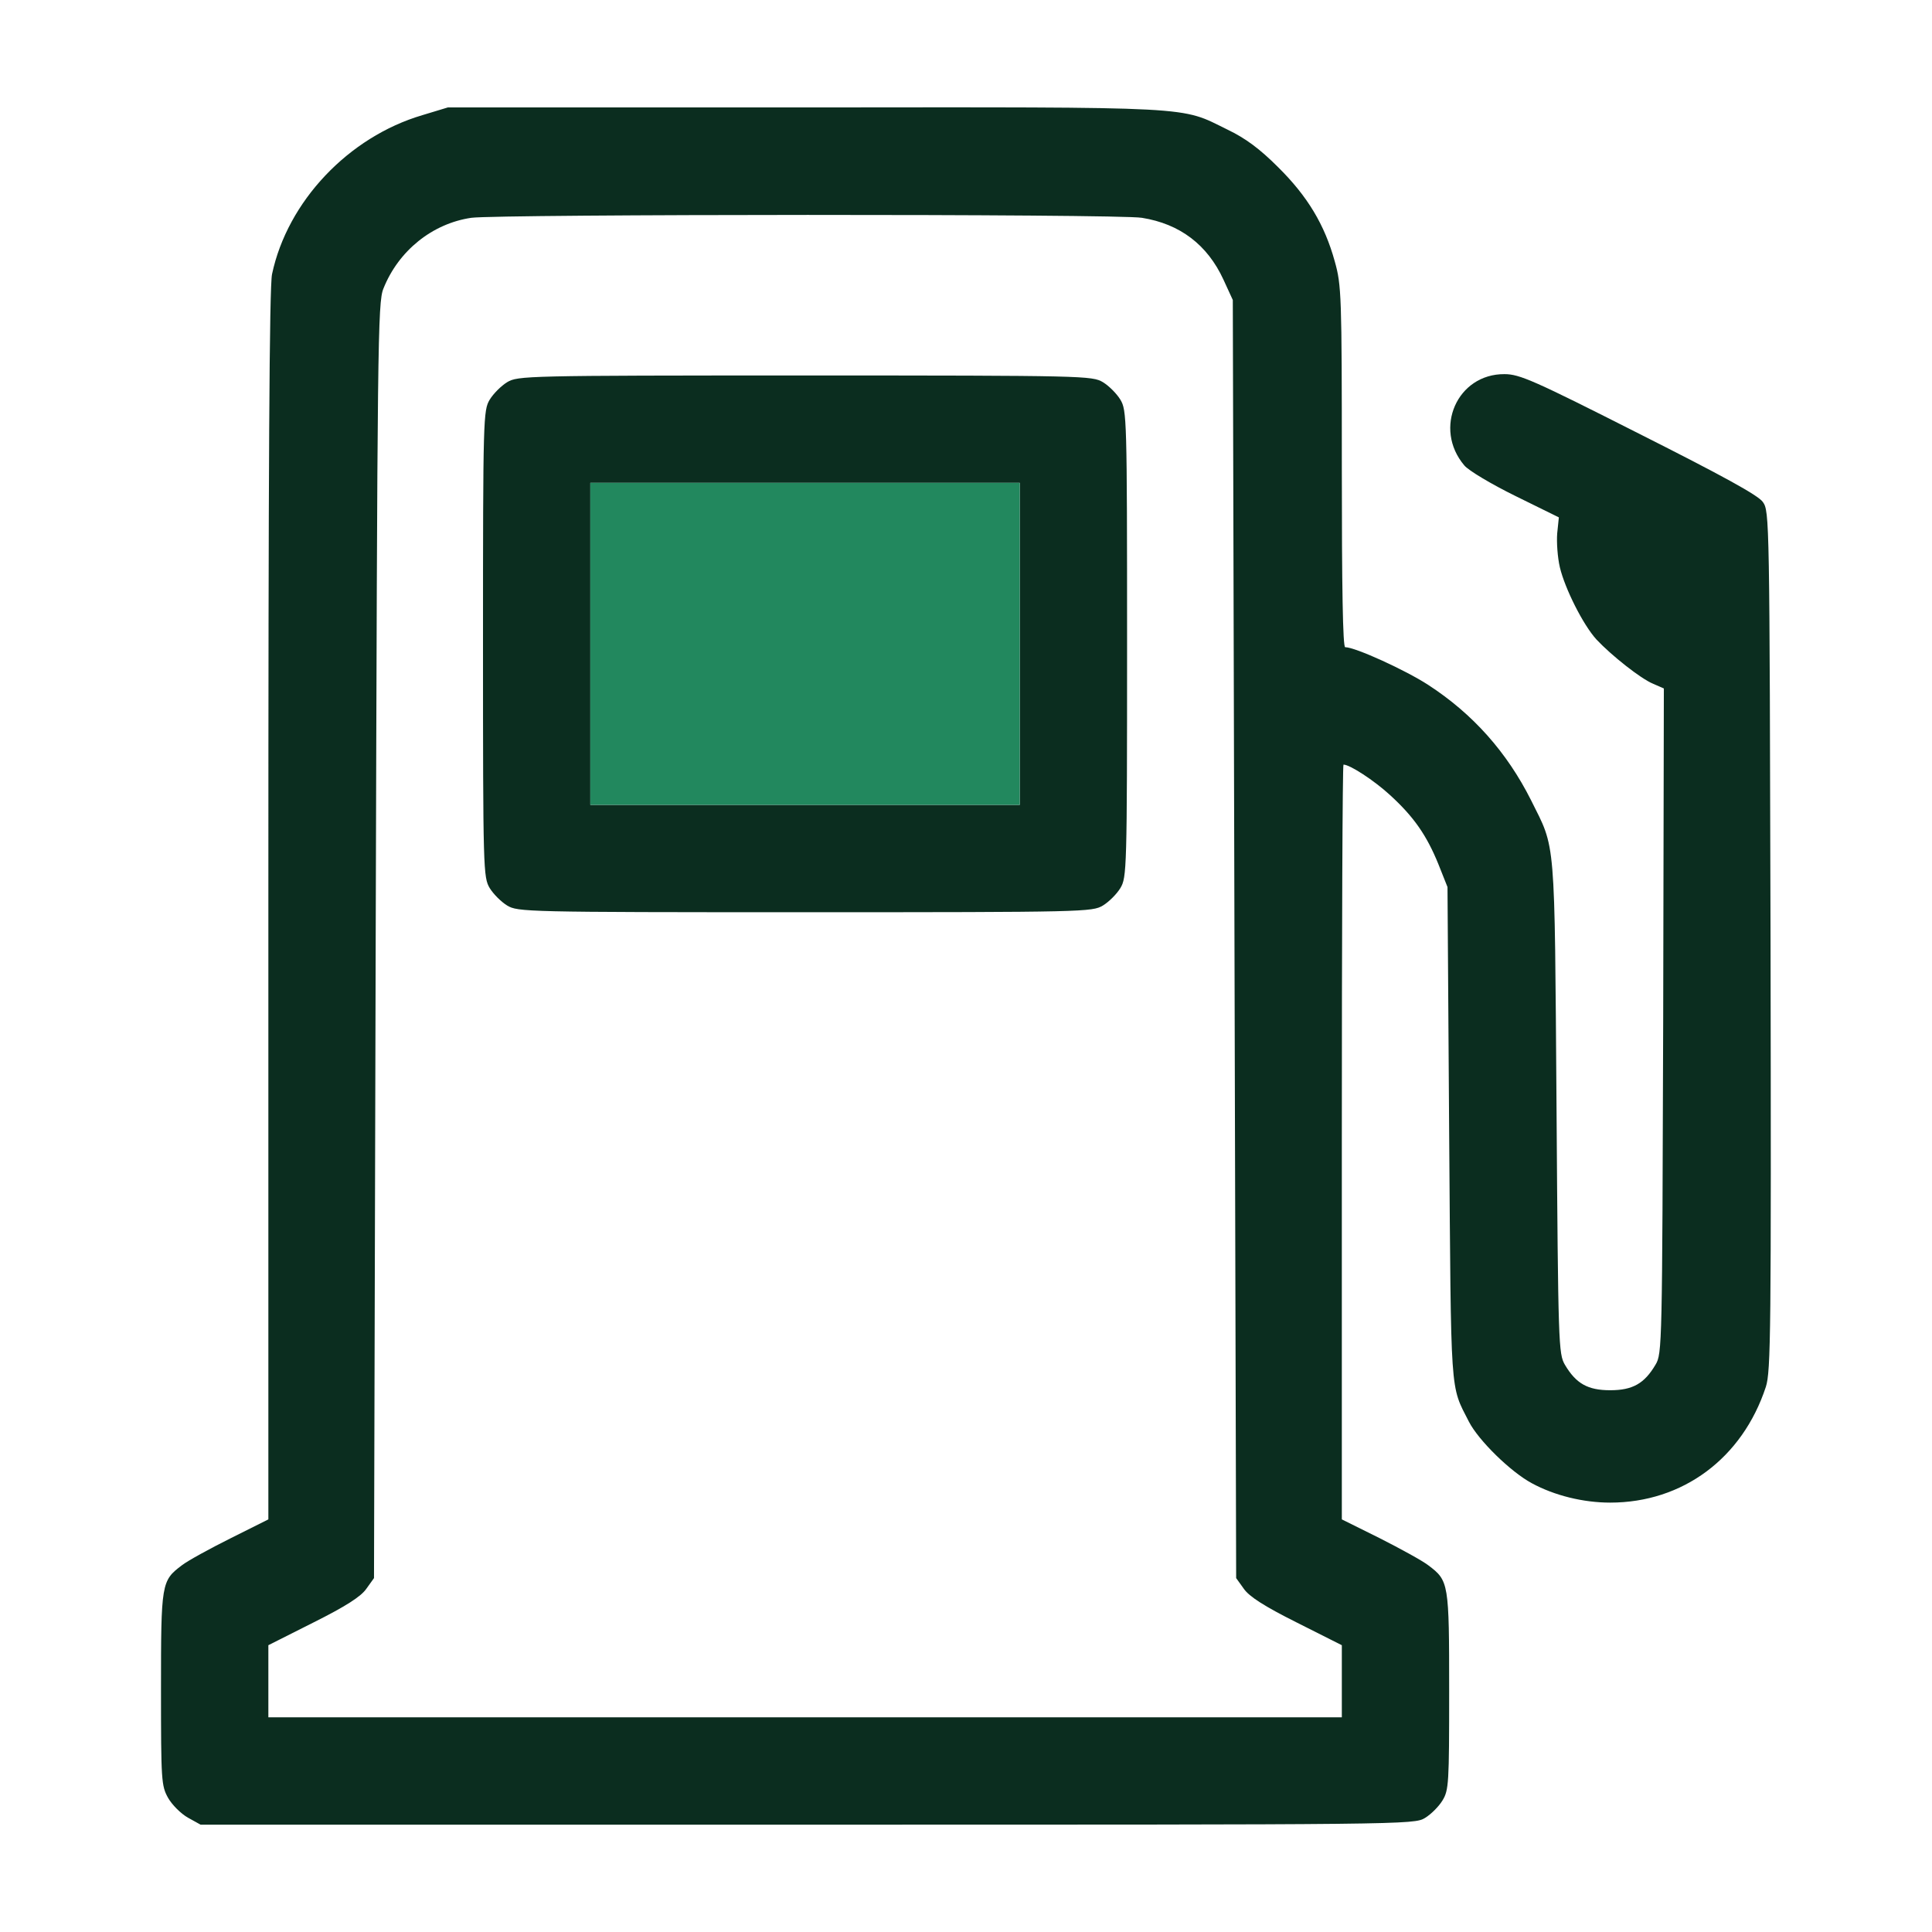 <svg width="72" height="72" viewBox="0 0 72 72" fill="none" xmlns="http://www.w3.org/2000/svg">
<g id="fuel-logs">
<g id="Group 1171275239">
<g id="Group">
<path id="Vector" d="M15.739 4.292C12.988 5.104 10.713 7.505 10.138 10.217C10.038 10.693 10.001 17.331 10.001 33.745V56.623L8.6 57.324C7.825 57.711 7 58.161 6.775 58.336C6.013 58.911 6 58.999 6 62.949C6 66.362 6.013 66.55 6.263 67C6.413 67.262 6.738 67.587 7 67.737L7.475 68H30.078C52.419 68 52.694 68 53.106 67.75C53.331 67.612 53.619 67.325 53.756 67.1C53.994 66.712 54.006 66.462 54.006 63.024C54.006 58.986 53.994 58.911 53.231 58.336C53.006 58.161 52.181 57.711 51.418 57.324L50.006 56.623V42.559C50.006 34.821 50.031 28.495 50.068 28.495C50.306 28.495 51.206 29.082 51.806 29.633C52.694 30.445 53.169 31.133 53.606 32.208L53.944 33.058L54.006 42.247C54.081 52.185 54.031 51.585 54.744 52.986C55.106 53.686 56.294 54.848 57.082 55.273C57.932 55.736 59.007 55.998 60.007 55.998C62.707 55.998 64.933 54.348 65.808 51.685C65.995 51.11 66.008 49.635 65.983 35.058C65.945 19.281 65.945 19.056 65.695 18.706C65.52 18.456 64.195 17.731 61.07 16.156C57.169 14.181 56.632 13.943 56.069 13.943C54.306 13.931 53.406 15.968 54.569 17.343C54.719 17.531 55.581 18.044 56.469 18.481L58.094 19.281L58.032 19.881C58.007 20.206 58.044 20.769 58.132 21.144C58.319 21.931 58.994 23.282 59.495 23.832C60.045 24.419 61.145 25.294 61.607 25.482L62.007 25.657L61.982 38.046C61.945 50.173 61.945 50.448 61.695 50.86C61.282 51.56 60.845 51.81 60.007 51.81C59.169 51.81 58.732 51.56 58.319 50.86C58.082 50.448 58.069 50.148 58.007 41.246C57.932 31.033 57.982 31.683 57.057 29.82C56.157 28.032 54.894 26.607 53.219 25.52C52.368 24.969 50.506 24.119 50.131 24.119C50.043 24.119 50.006 21.931 50.006 17.393C50.006 10.993 49.993 10.63 49.743 9.742C49.368 8.38 48.731 7.317 47.63 6.229C46.943 5.542 46.418 5.154 45.743 4.829C43.955 3.954 44.768 3.992 30.003 4.004H16.689L15.739 4.292ZM42.555 8.117C43.968 8.342 44.993 9.117 45.593 10.418L45.943 11.18L46.005 34.996L46.068 58.811L46.355 59.211C46.555 59.499 47.118 59.861 48.318 60.462L50.006 61.312V62.649V63.999H30.003H10.001V62.649V61.312L11.688 60.462C12.888 59.861 13.451 59.499 13.651 59.211L13.938 58.811L14.001 35.058C14.064 12.718 14.076 11.268 14.289 10.755C14.851 9.342 16.114 8.33 17.564 8.117C18.527 7.98 41.692 7.967 42.555 8.117Z" fill="#0B2D1F"/>
<g id="Vector_2">
<path d="M18.9 14.243C18.675 14.381 18.388 14.669 18.25 14.894C18.012 15.294 18 15.544 18 23.995C18 32.446 18.012 32.696 18.25 33.096C18.388 33.321 18.675 33.608 18.9 33.746C19.3 33.984 19.55 33.996 30.002 33.996C40.453 33.996 40.703 33.984 41.103 33.746C41.328 33.608 41.616 33.321 41.753 33.096C41.991 32.696 42.003 32.446 42.003 23.995C42.003 15.544 41.991 15.294 41.753 14.894C41.616 14.669 41.328 14.381 41.103 14.243C40.703 14.006 40.453 13.993 30.002 13.993C19.55 13.993 19.3 14.006 18.9 14.243ZM38.003 23.995V29.996H30.002H22V23.995V17.994H30.002H38.003V23.995Z" fill="#0B2D1F"/>
<path d="M38.003 23.995V29.996H30.002H22V23.995V17.994H30.002H38.003V23.995Z" fill="#22885E"/>
</g>
</g>
</g>
</g>
</svg>
